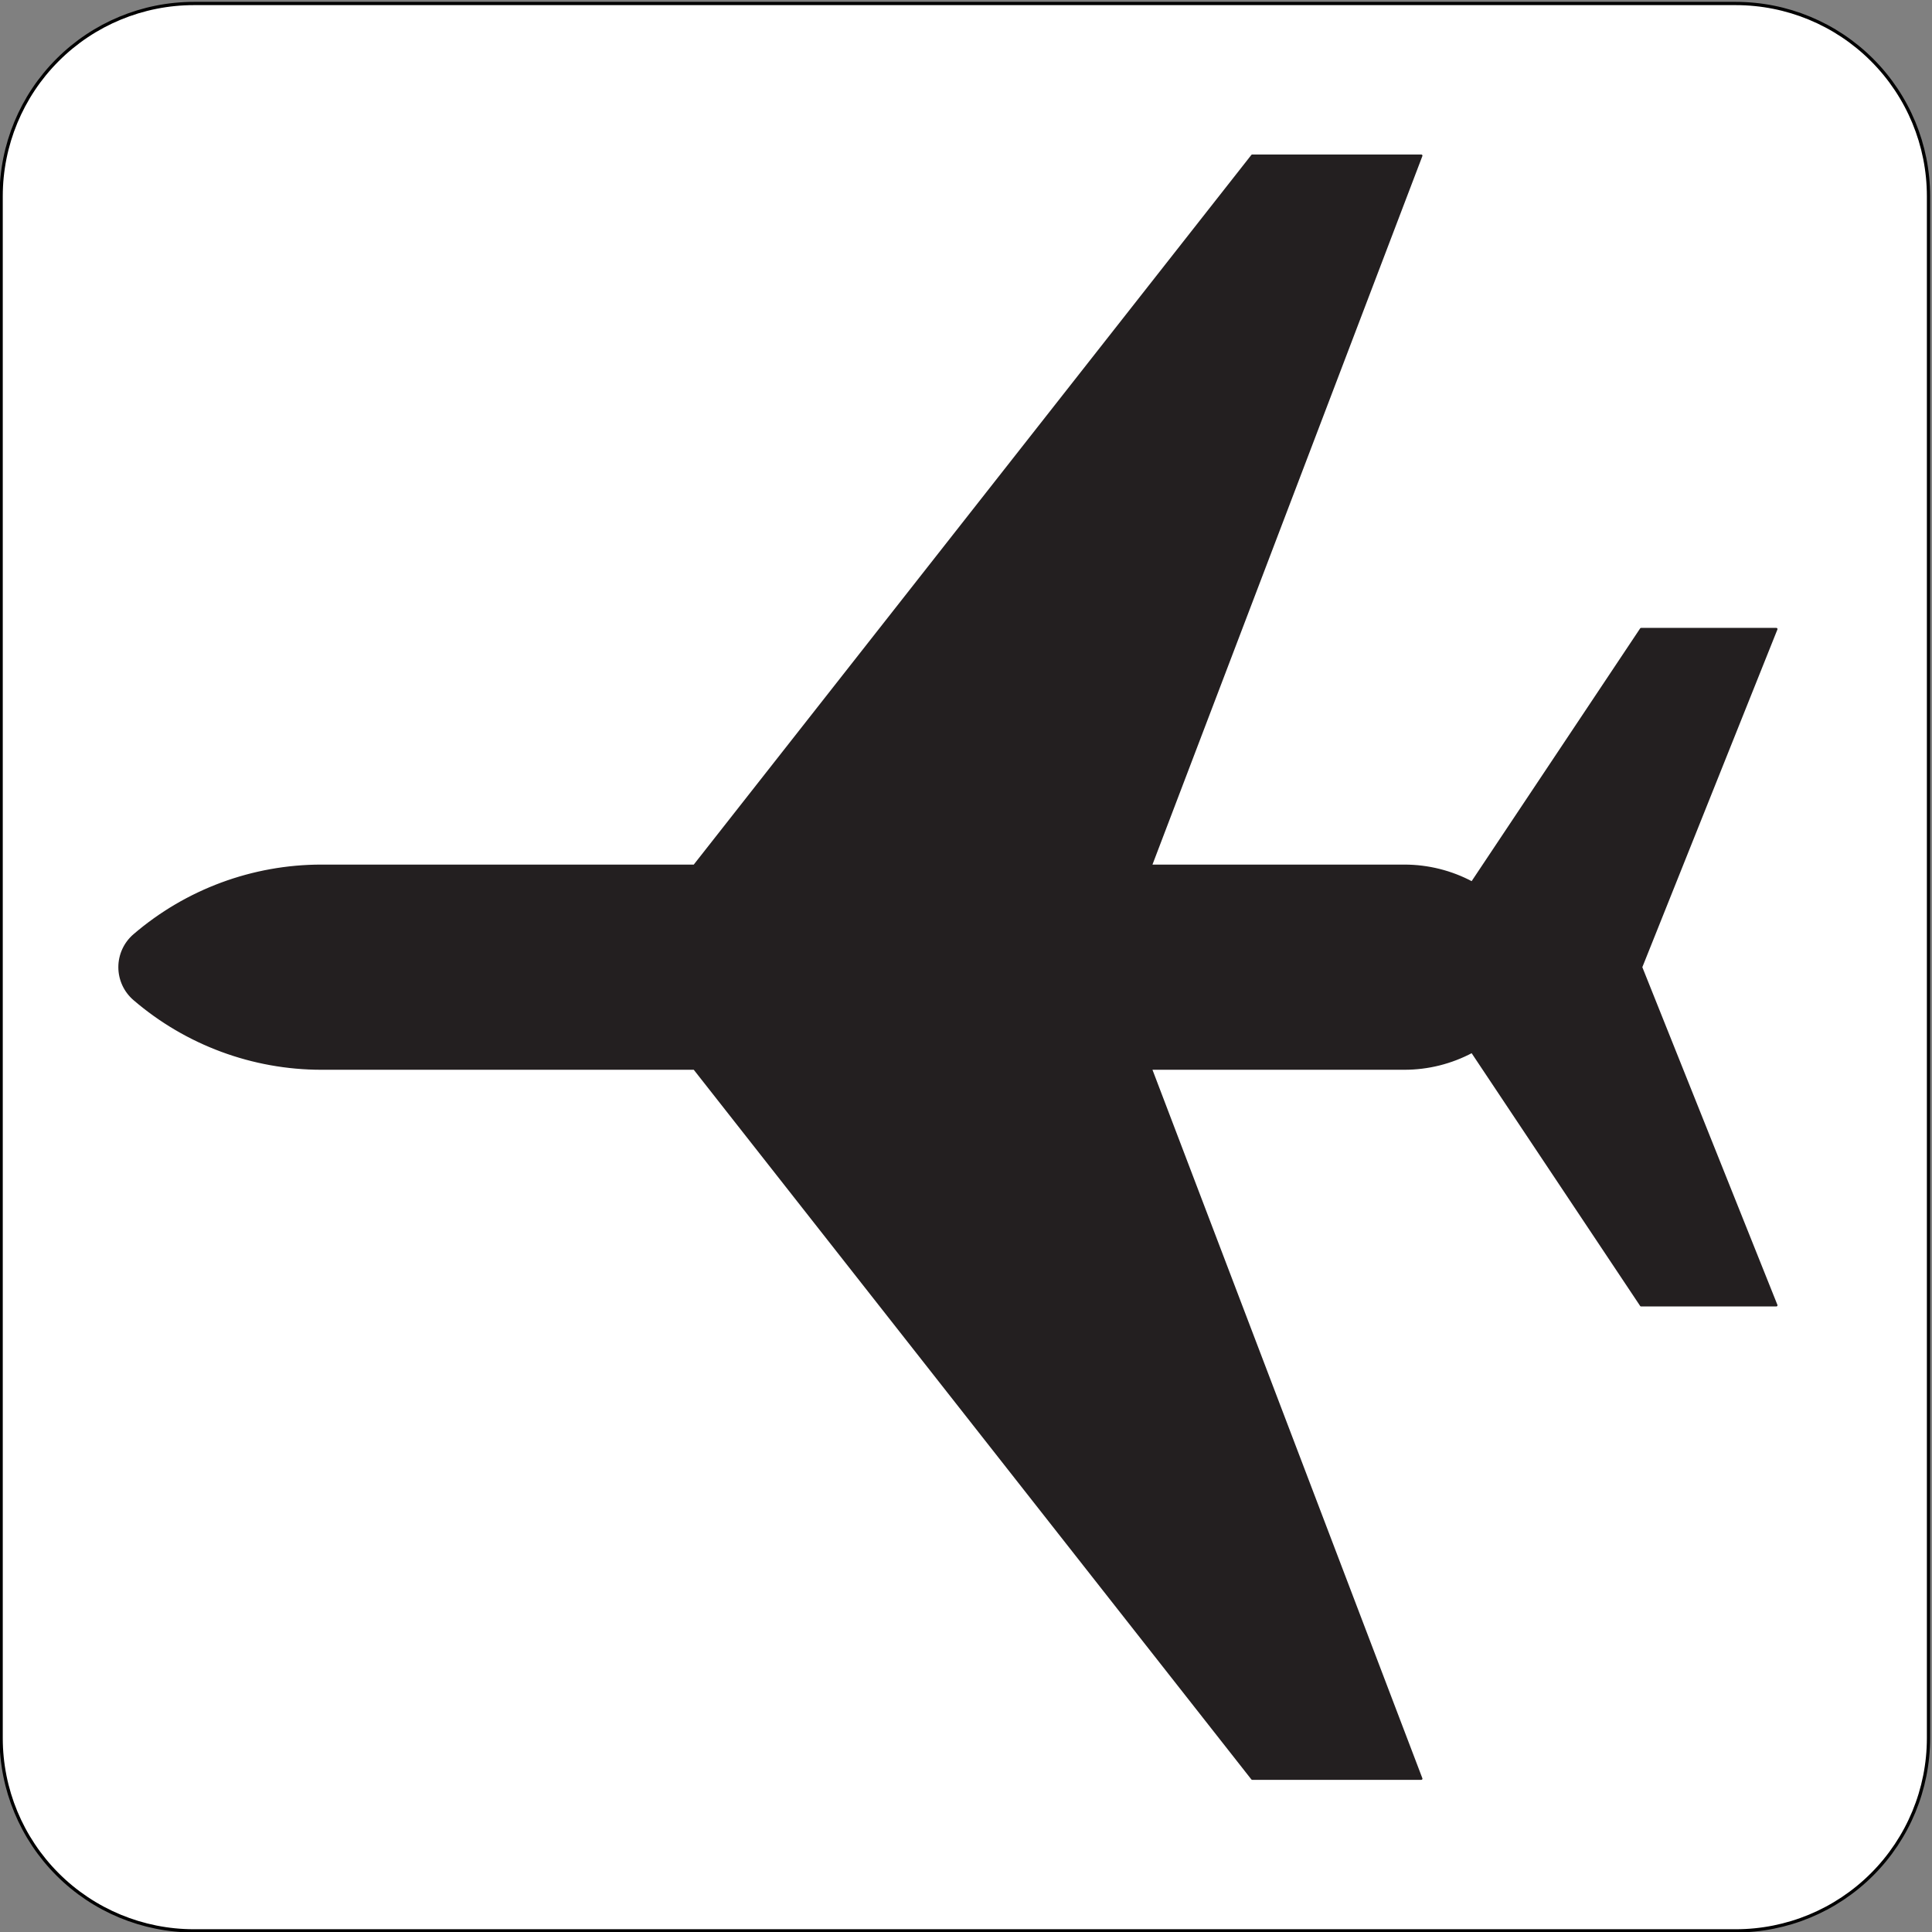 <?xml version="1.0" encoding="UTF-8" standalone="no"?>
<!DOCTYPE svg PUBLIC "-//W3C//DTD SVG 1.1//EN" "http://www.w3.org/Graphics/SVG/1.1/DTD/svg11.dtd">
<svg width="100%" height="100%" viewBox="0 0 596 596" version="1.1" xmlns="http://www.w3.org/2000/svg" xmlns:xlink="http://www.w3.org/1999/xlink" xml:space="preserve" xmlns:serif="http://www.serif.com/" style="fill-rule:evenodd;clip-rule:evenodd;stroke-linecap:round;stroke-linejoin:round;stroke-miterlimit:2;">
    <rect x="0" y="0" width="596" height="596" fill="#808080" stroke="none"/>
    <g>
        <path d="M59.81,595.647L535.465,595.647C551.234,595.647 566.356,589.382 577.507,578.232C588.657,567.081 594.922,551.958 594.922,536.19L594.922,60.536C594.922,44.767 588.657,29.644 577.507,18.494C566.356,7.344 551.234,1.079 535.465,1.079L59.81,1.079C44.042,1.079 28.918,7.344 17.768,18.494C6.618,29.644 0.354,44.767 0.354,60.536L0.354,536.19C0.354,551.958 6.618,567.081 17.768,578.232C28.918,589.382 44.042,595.647 59.81,595.647Z" style="fill:white;fill-rule:nonzero;"/>
        <path d="M59.81,595.647L535.465,595.647C551.234,595.647 566.356,589.382 577.507,578.232C588.657,567.081 594.922,551.958 594.922,536.19L594.922,60.536C594.922,44.767 588.657,29.644 577.507,18.494C566.356,7.344 551.234,1.079 535.465,1.079L59.81,1.079C44.042,1.079 28.918,7.344 17.768,18.494C6.618,29.644 0.354,44.767 0.354,60.536L0.354,536.19C0.354,551.958 6.618,567.081 17.768,578.232C28.918,589.382 44.042,595.647 59.81,595.647Z" style="fill:none;stroke:black;stroke-width:1px;"/>
        <path d="M41.406,288.471C38.522,290.948 36.862,294.561 36.862,298.363C36.862,302.164 38.522,305.778 41.406,308.254C57.484,322.064 77.978,329.657 99.173,329.657L214.19,329.657L386.302,548.706L438.456,548.706L355.008,329.657L433.241,329.657C440.518,329.657 447.683,327.865 454.103,324.441L506.259,402.672L547.982,402.672L506.259,298.363L547.982,194.053L506.259,194.053L454.103,272.285C447.683,268.861 440.518,267.07 433.241,267.07L355.008,267.07L438.456,48.019L386.302,48.019L214.19,267.07L99.173,267.07C77.978,267.07 57.484,274.662 41.406,288.471Z" style="fill:rgb(35,31,32);fill-rule:nonzero;"/>
        <path d="M41.406,288.471C38.522,290.948 36.862,294.561 36.862,298.363C36.862,302.164 38.522,305.778 41.406,308.254C57.484,322.064 77.978,329.657 99.173,329.657L214.19,329.657L386.302,548.706L438.456,548.706L355.008,329.657L433.241,329.657C440.518,329.657 447.683,327.865 454.103,324.441L506.259,402.672L547.982,402.672L506.259,298.363L547.982,194.053L506.259,194.053L454.103,272.285C447.683,268.861 440.518,267.07 433.241,267.07L355.008,267.07L438.456,48.019L386.302,48.019L214.19,267.07L99.173,267.07C77.978,267.07 57.484,274.662 41.406,288.471Z" style="fill:none;stroke:rgb(35,31,32);stroke-width:0.71px;"/>
    </g>
</svg>

